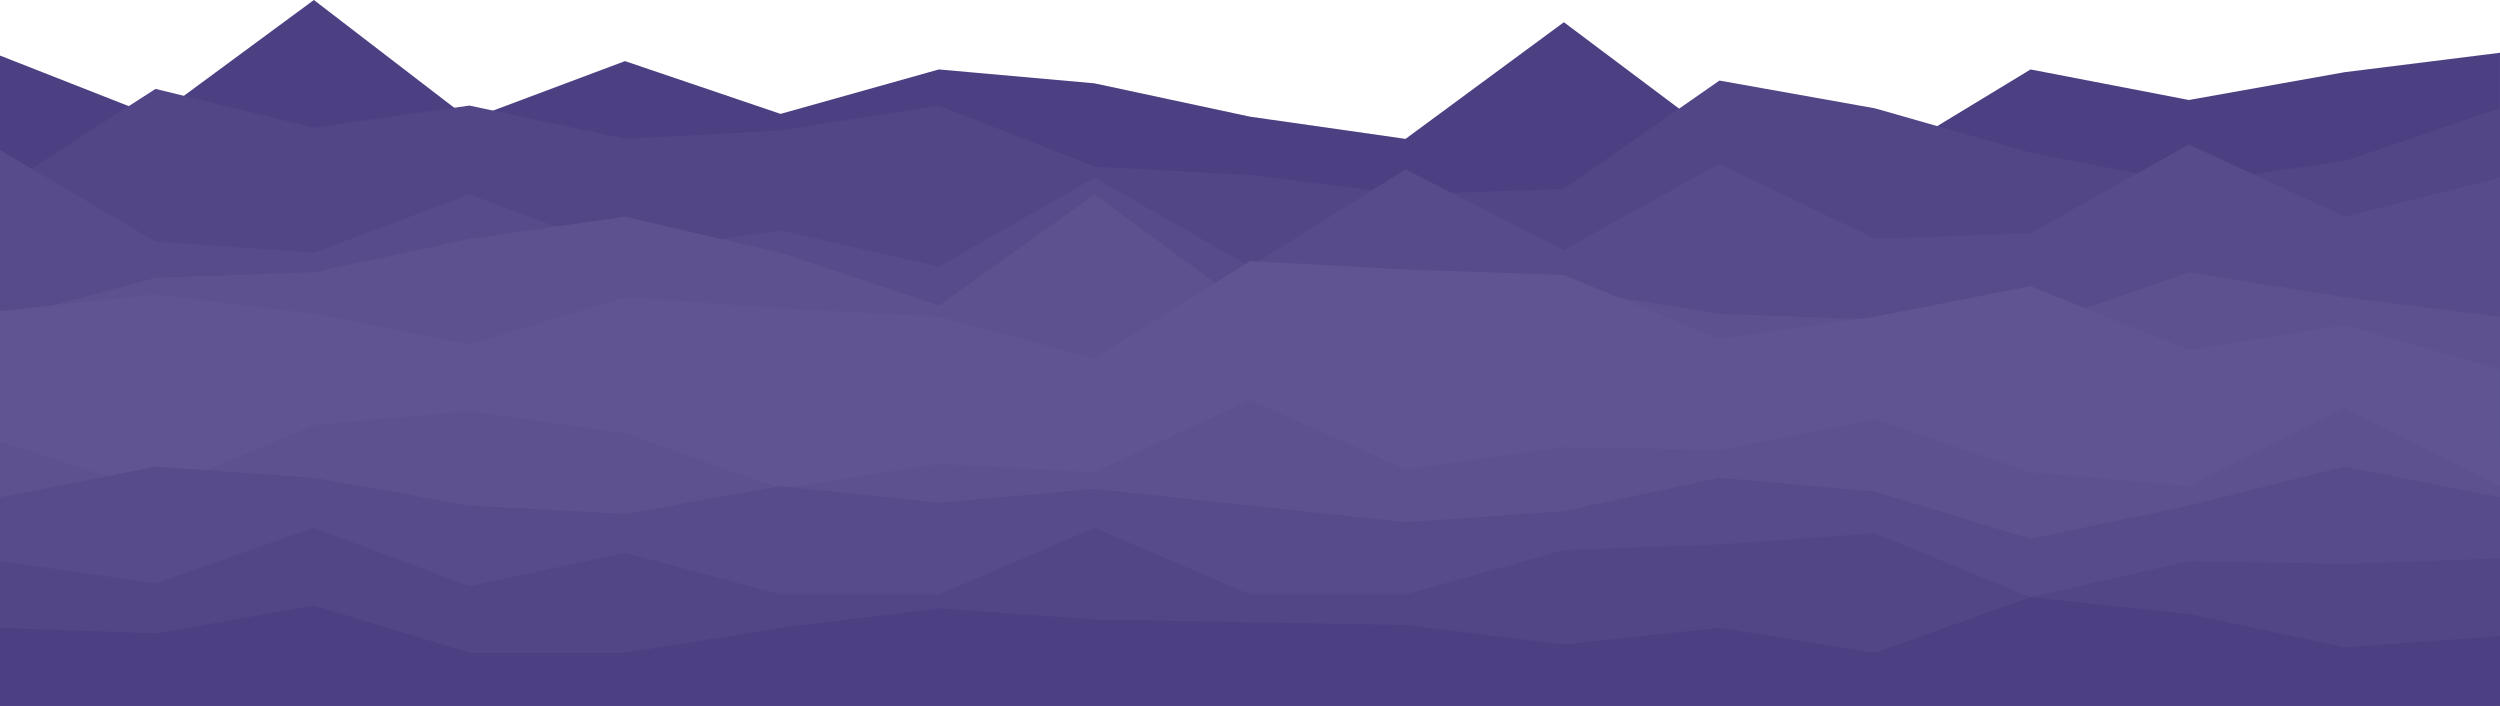 <?xml version="1.0" encoding="UTF-8" standalone="no"?>
<svg
   id="visual"
   viewBox="0 0 900 254"
   width="900"
   height="254"
   version="1.1"
   sodipodi:docname="footer-bg.svg"
   inkscape:version="1.4.2 (f4327f4, 2025-05-13)"
   xmlns:inkscape="http://www.inkscape.org/namespaces/inkscape"
   xmlns:sodipodi="http://sodipodi.sourceforge.net/DTD/sodipodi-0.dtd"
   xmlns="http://www.w3.org/2000/svg"
   xmlns:svg="http://www.w3.org/2000/svg">
  <defs
     id="defs10" />
  <sodipodi:namedview
     id="namedview10"
     pagecolor="#505050"
     bordercolor="#eeeeee"
     borderopacity="1"
     inkscape:showpageshadow="0"
     inkscape:pageopacity="0"
     inkscape:pagecheckerboard="0"
     inkscape:deskcolor="#505050"
     inkscape:zoom="0.96"
     inkscape:cx="449.47917"
     inkscape:cy="-46.875"
     inkscape:current-layer="visual" />
  <path
     d="m 0,20 56,22 57,-42 56,43 56,-21 56,19 57,-16 56,5 56,12 56,8 57,-42 56,42 56,9 56,-34 57,11 56,-10 56,-7 V 254 H 844 788 731 675 619 563 506 450 394 338 281 225 169 113 56 0 Z"
     fill="#4c4083"
     id="path1" />
  <path
     d="m 0,68 56,-36 57,14 56,-8 56,12 56,-3 57,-9 56,22 56,3 56,7 57,-2 56,-39 56,10 56,16 57,11 56,-8 56,-19 V 254 H 844 788 731 675 619 563 506 450 394 338 281 225 169 113 56 0 Z"
     fill="#524687"
     id="path2" />
  <path
     d="m 0,54 56,33 57,4 56,-21 56,21 56,-8 57,13 56,-32 56,32 56,-35 57,29 56,-31 56,27 56,-2 57,-32 56,26 56,-14 V 254 H 844 788 731 675 619 563 506 450 394 338 281 225 169 113 56 0 Z"
     fill="#574b8b"
     id="path3" />
  <path
     d="m 0,115 56,-15 57,-2 56,-12 56,-8 56,13 57,19 56,-40 56,41 56,-14 57,7 56,9 56,2 56,3 57,-20 56,9 56,7 V 254 H 844 788 731 675 619 563 506 450 394 338 281 225 169 113 56 0 Z"
     fill="#5d518f"
     id="path4" />
  <path
     d="m 0,112 56,-6 57,7 56,11 56,-17 56,4 57,3 56,15 56,-35 56,3 57,2 56,23 56,-8 56,-11 57,23 56,-9 56,16 V 254 H 844 788 731 675 619 563 506 450 394 338 281 225 169 113 56 0 Z"
     fill="#605492"
     id="path5" />
  <path
     d="m 0,124 56,31 57,-25 56,8 56,-14 56,21 57,6 56,-7 56,-25 56,37 57,-14 56,-18 56,-6 56,31 57,4 56,1 56,-5 V 254 H 844 788 731 675 619 563 506 450 394 338 281 225 169 113 56 0 Z"
     fill="#605492"
     id="path6" />
  <path
     d="m 0,159 56,18 57,-24 56,-5 56,8 56,20 57,-9 56,3 56,-26 56,25 57,-8 56,1 56,-11 56,19 57,5 56,-28 56,28 v 79 H 844 788 731 675 619 563 506 450 394 338 281 225 169 113 56 0 Z"
     fill="#5d518f"
     id="path7" />
  <path
     d="m 0,179 56,-11 57,4 56,10 56,3 56,-10 57,6 56,-5 56,6 56,6 57,-4 56,-12 56,5 56,17 57,-12 56,-14 56,11 v 75 H 844 788 731 675 619 563 506 450 394 338 281 225 169 113 56 0 Z"
     fill="#574b8b"
     id="path8" />
  <path
     d="m 0,202 56,8 57,-20 56,21 56,-12 56,15 h 57 l 56,-24 56,24 h 56 l 57,-16 56,-2 56,-4 56,23 57,-13 56,1 56,-2 v 53 H 844 788 731 675 619 563 506 450 394 338 281 225 169 113 56 0 Z"
     fill="#524687"
     id="path9" />
  <path
     d="m 0,226 56,2 57,-10 56,17 h 56 l 56,-9 57,-7 56,4 56,1 56,1 57,7 56,-6 56,9 56,-20 57,6 56,12 56,-4 v 25 H 844 788 731 675 619 563 506 450 394 338 281 225 169 113 56 0 Z"
     fill="#4c4083"
     id="path10" />
</svg>
